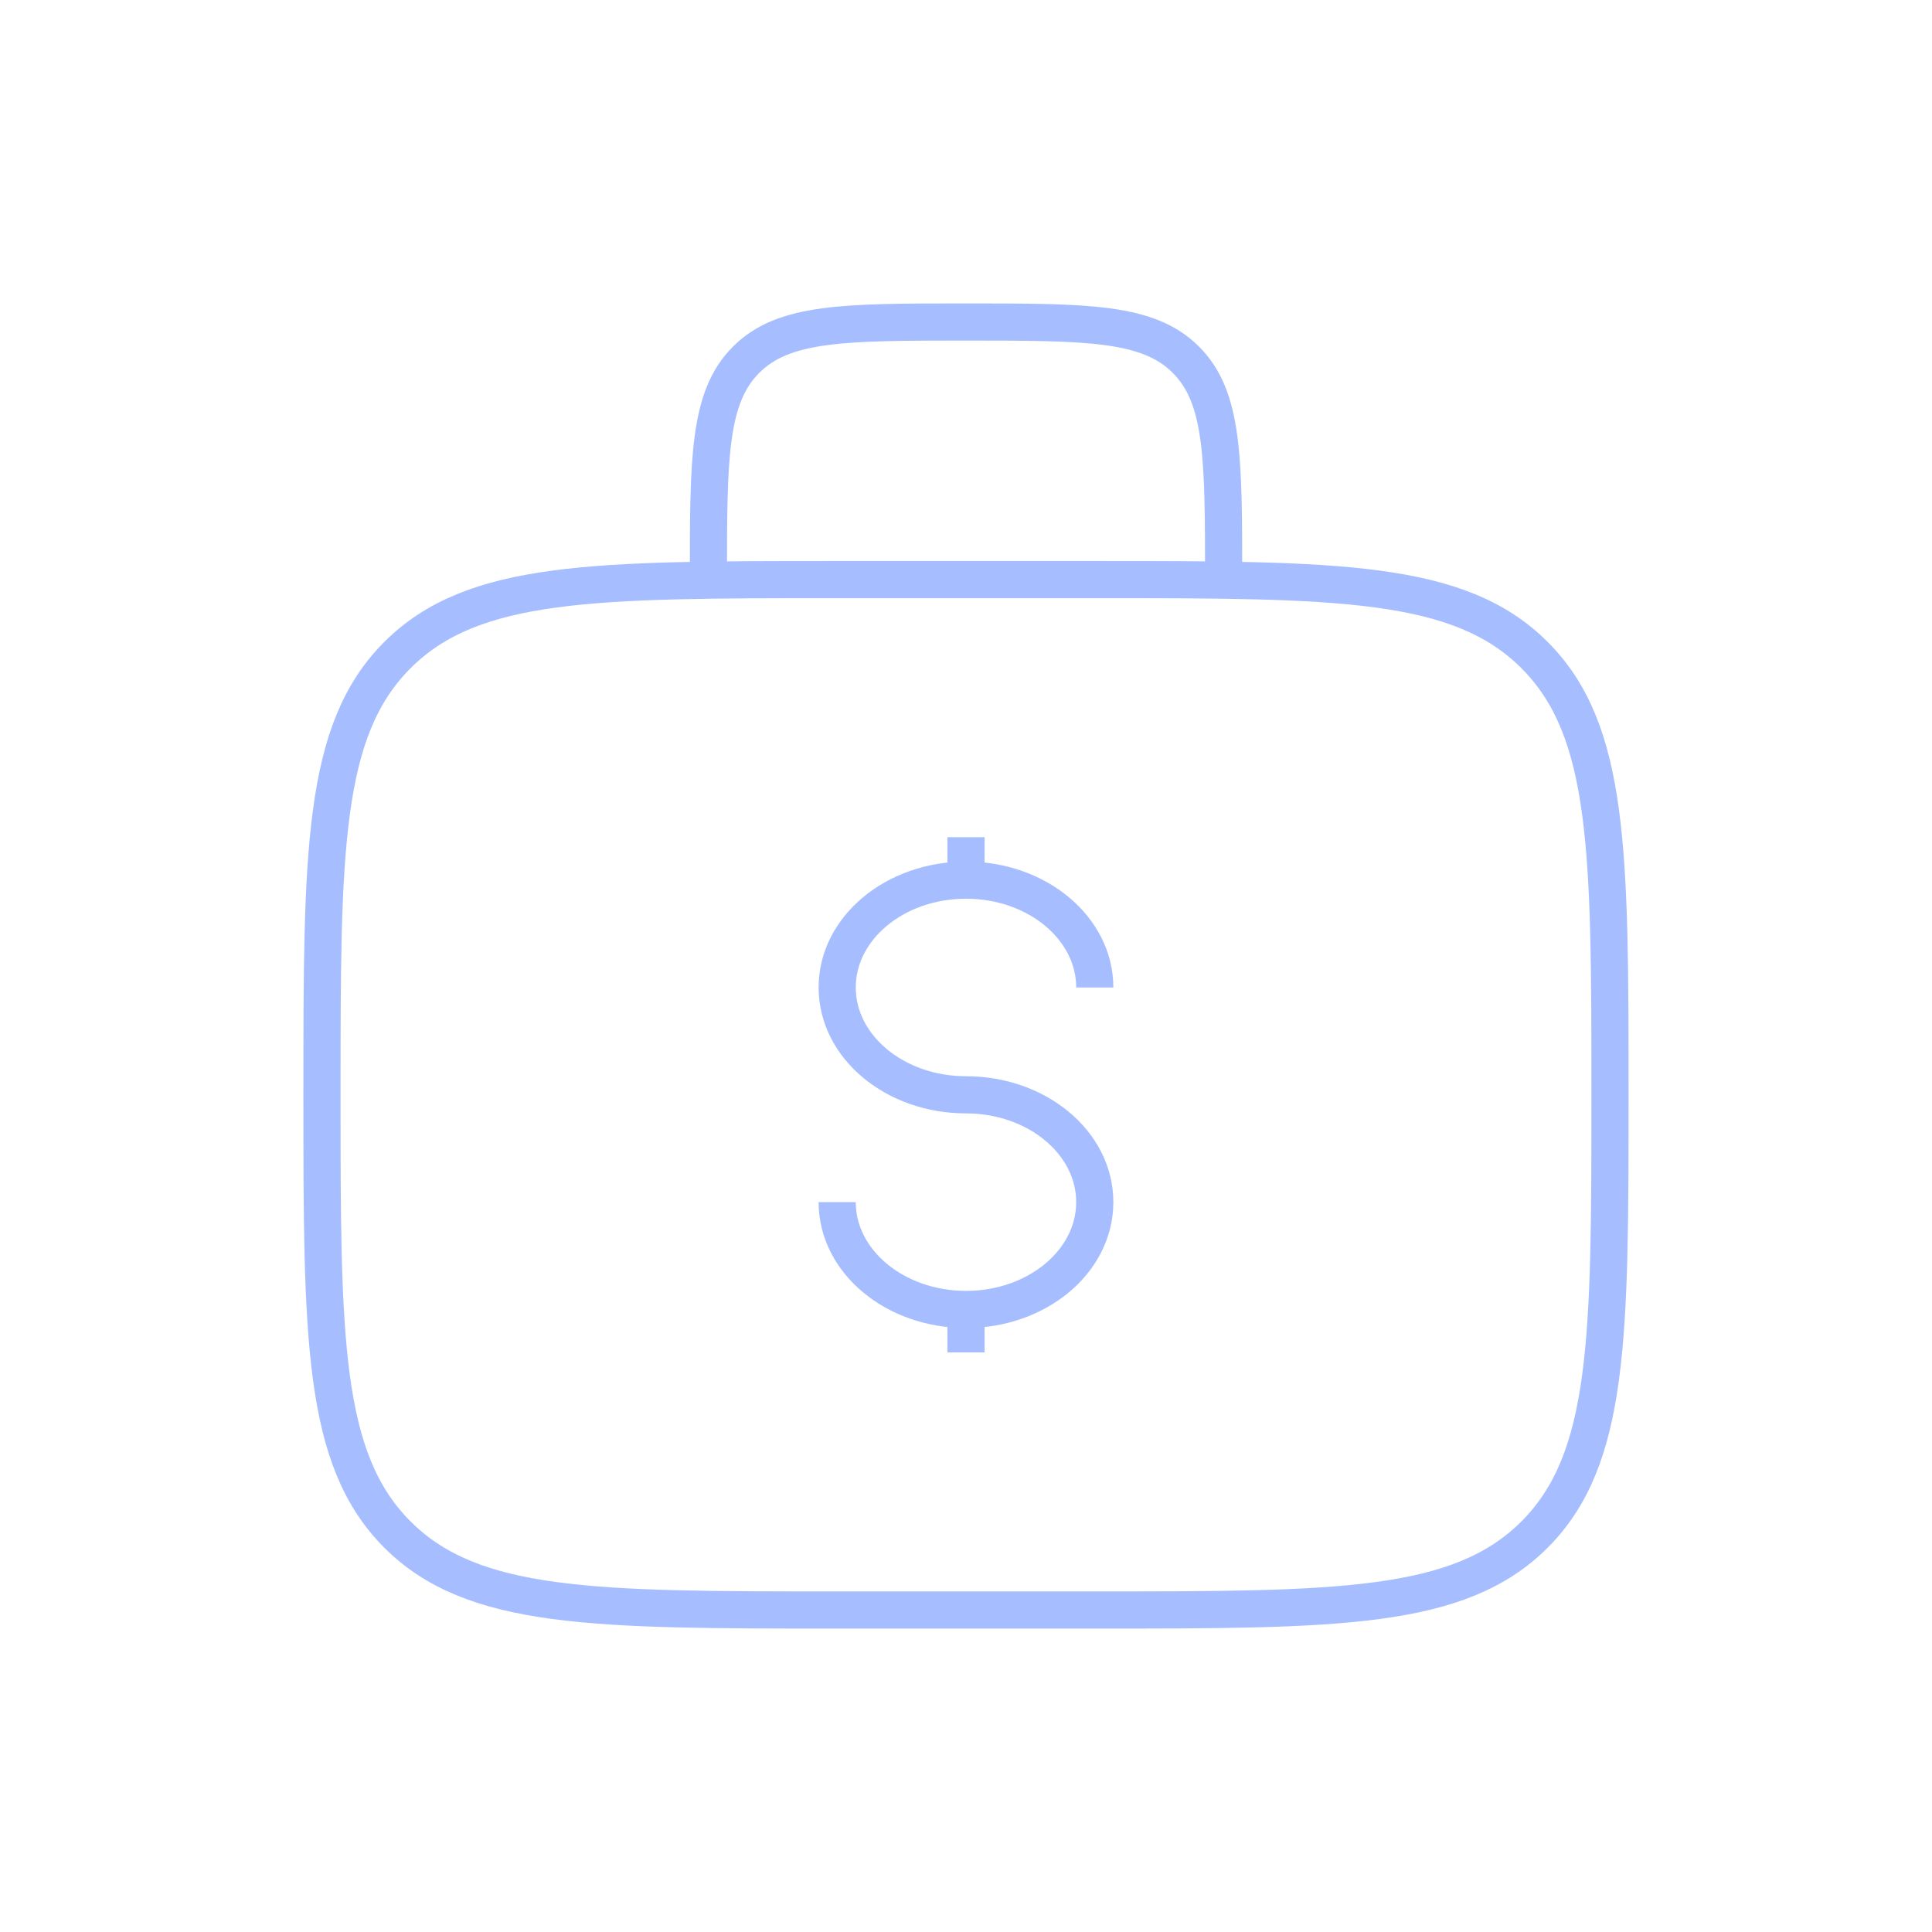 <svg width="52" height="52" viewBox="0 0 52 52" fill="none" xmlns="http://www.w3.org/2000/svg">
<path d="M8.666 29.467C8.666 22.93 8.666 19.661 10.697 17.631C12.728 15.6 15.996 15.6 22.533 15.6H29.466C36.003 15.6 39.272 15.6 41.302 17.631C43.333 19.661 43.333 22.93 43.333 29.467C43.333 36.004 43.333 39.272 41.302 41.303C39.272 43.333 36.003 43.333 29.466 43.333H22.533C15.996 43.333 12.728 43.333 10.697 41.303C8.666 39.272 8.666 36.004 8.666 29.467Z" stroke="#A6BEFF" strokeWidth="3"/>
<path d="M32.934 15.6C32.934 12.332 32.934 10.697 31.918 9.682C30.903 8.667 29.269 8.667 26 8.667C22.732 8.667 21.098 8.667 20.082 9.682C19.067 10.697 19.067 12.332 19.067 15.6" stroke="#A6BEFF" strokeWidth="3"/>
<path d="M26 35.244C27.915 35.244 29.466 33.951 29.466 32.355C29.466 30.76 27.915 29.467 26 29.467C24.085 29.467 22.533 28.173 22.533 26.578C22.533 24.982 24.085 23.689 26 23.689M26 35.244C24.085 35.244 22.533 33.951 22.533 32.355M26 35.244V36.4M26 22.533V23.689M26 23.689C27.915 23.689 29.466 24.982 29.466 26.578" stroke="#A6BEFF" strokeWidth="3" strokeLinecap="round"/>
</svg>
